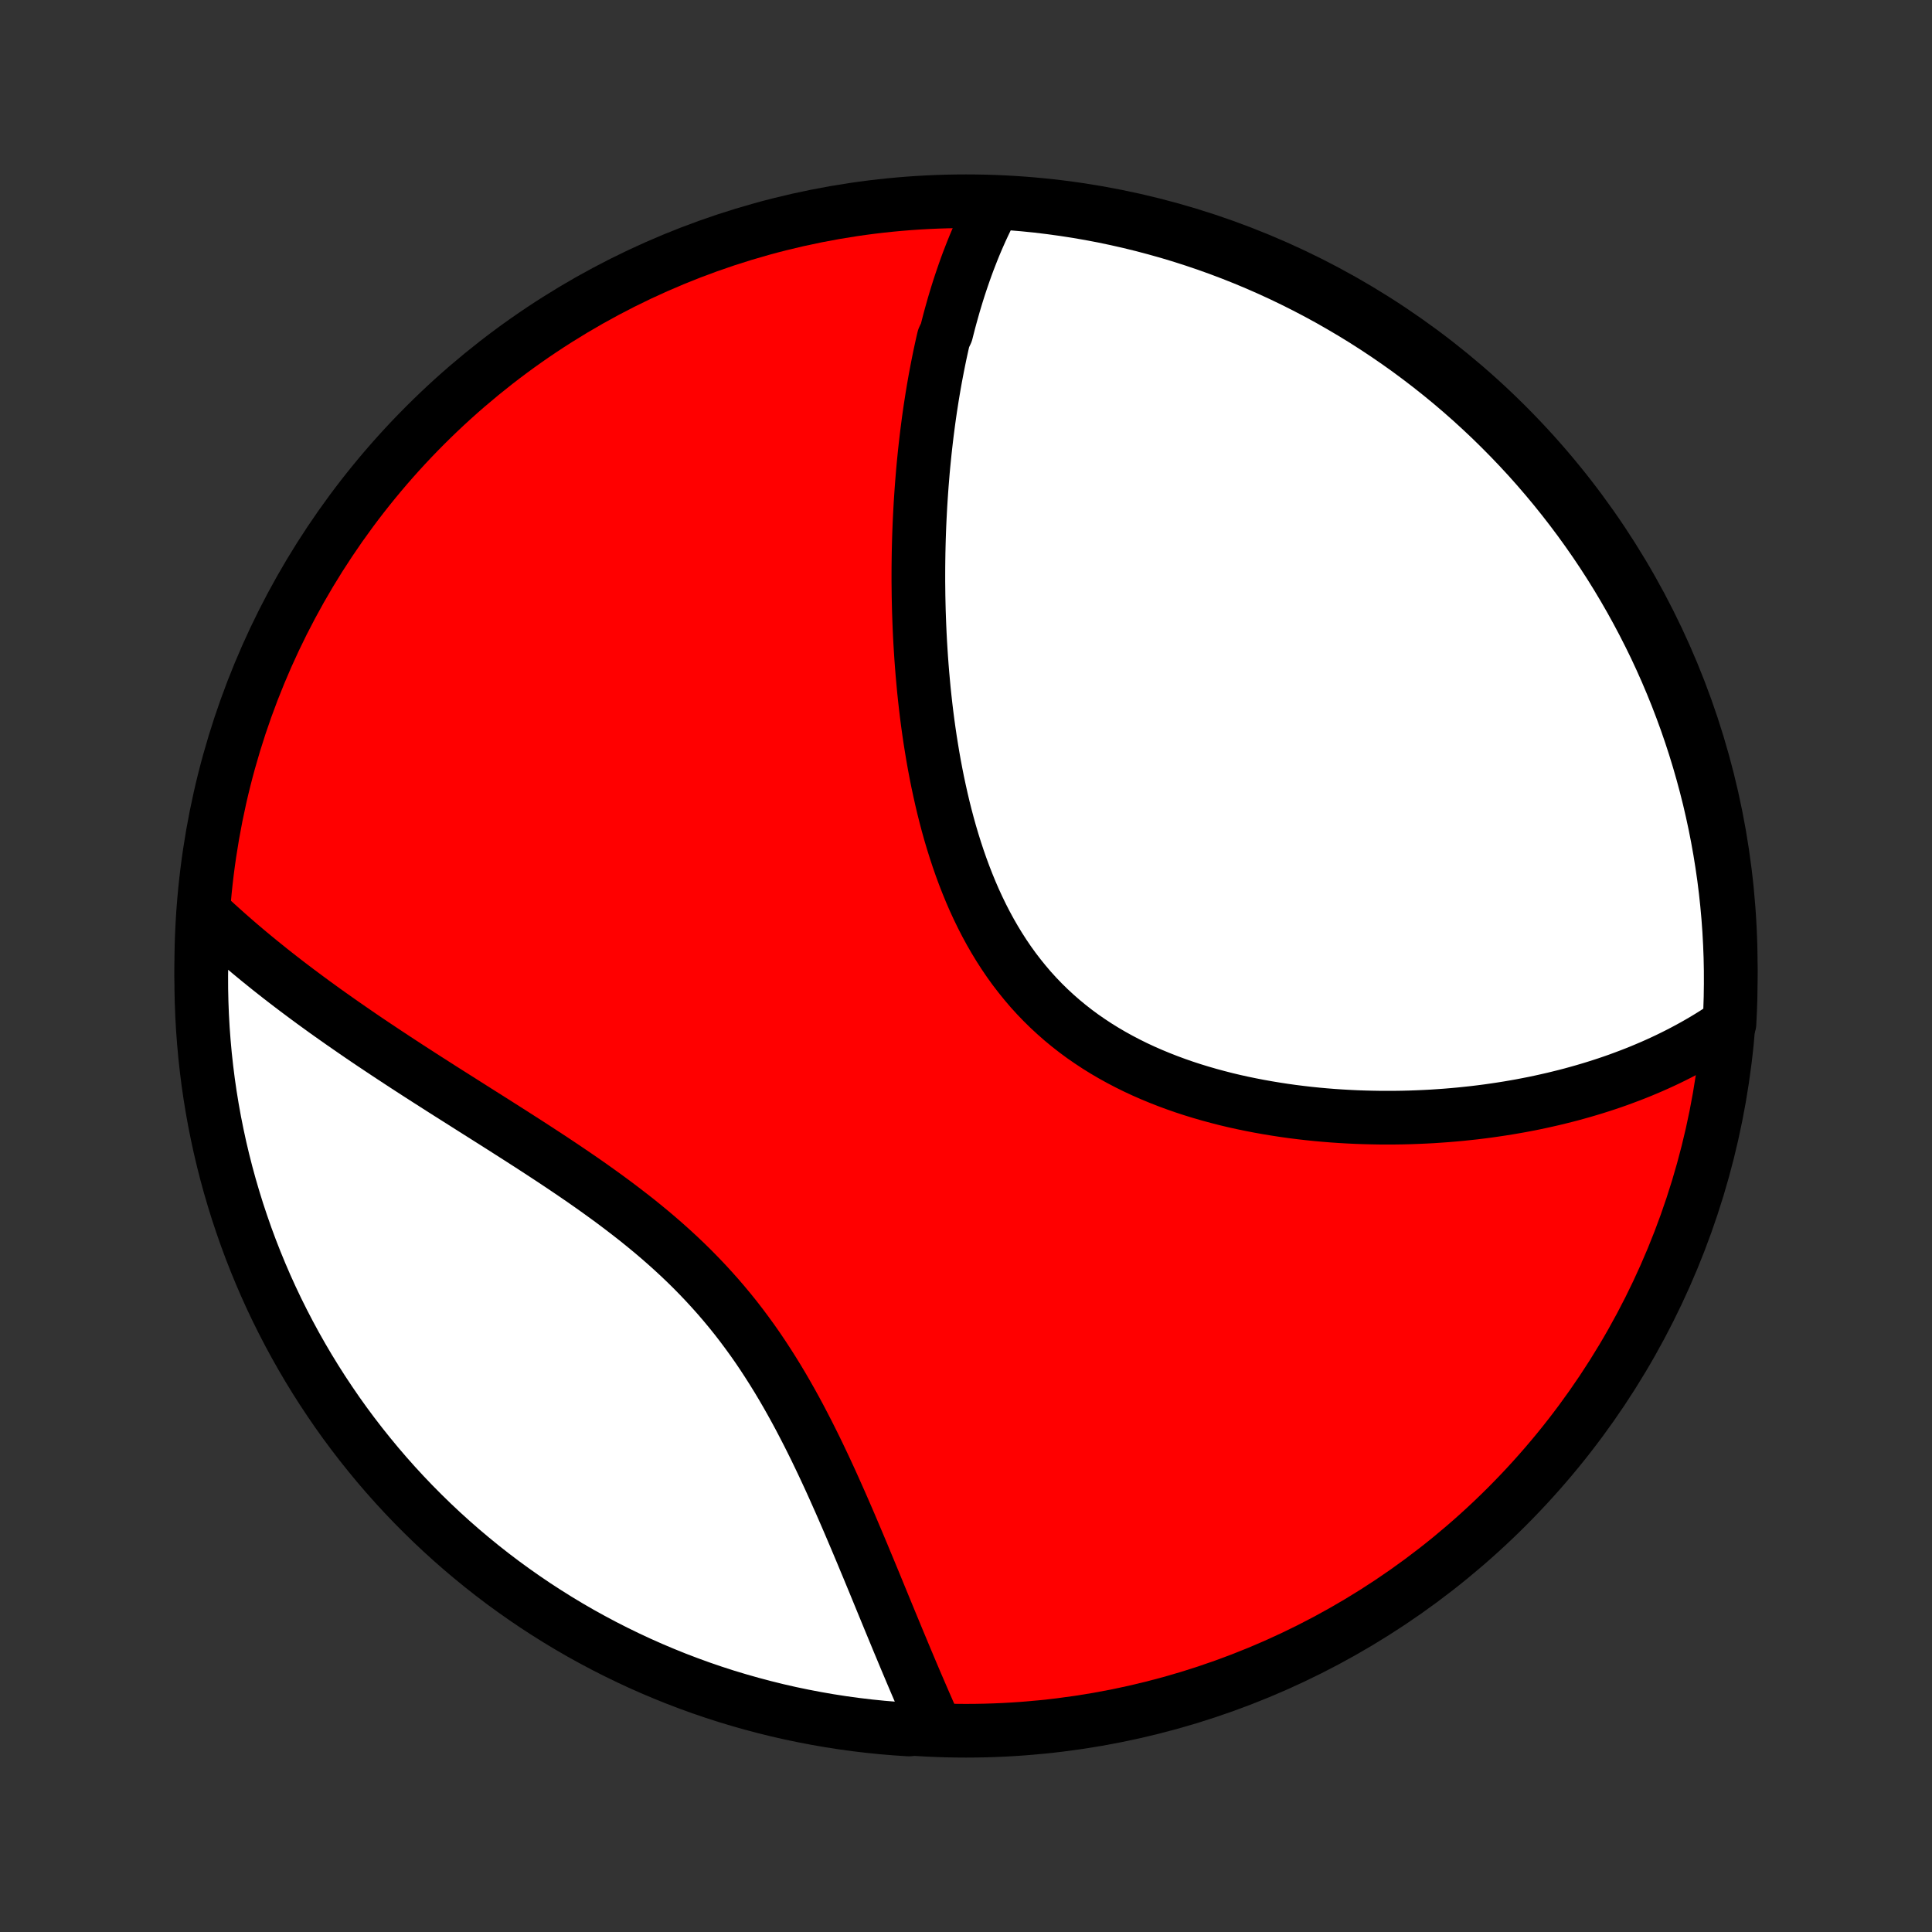 <?xml version="1.0" encoding="utf-8" standalone="no"?>
<!DOCTYPE svg PUBLIC "-//W3C//DTD SVG 1.1//EN"
  "http://www.w3.org/Graphics/SVG/1.1/DTD/svg11.dtd">
<!-- Created with matplotlib (http://matplotlib.org/) -->
<svg height="72pt" version="1.1" viewBox="0 0 72 72" width="72pt" xmlns="http://www.w3.org/2000/svg" xmlns:xlink="http://www.w3.org/1999/xlink">
 <rect x="0" y="0" width="72" height="72" fill="#333333" stroke="none"/>
 <defs>
  <style type="text/css">
*{stroke-linecap:butt;stroke-linejoin:round;}
  </style>
 </defs>
 <g id="figure_1">
  <g id="patch_1">
   <path d="
M0 72
L72 72
L72 0
L0 0
z
" style="fill:none;"/>
  </g>
  <g id="axes_1">
   <g id="PatchCollection_1">
    <defs>
     <path d="
M36 -7.5
C43.558 -7.5 50.808 -10.503 56.153 -15.848
C61.497 -21.192 64.5 -28.442 64.5 -36
C64.5 -43.558 61.497 -50.808 56.153 -56.153
C50.808 -61.497 43.558 -64.5 36 -64.5
C28.442 -64.5 21.192 -61.497 15.848 -56.153
C10.503 -50.808 7.5 -43.558 7.5 -36
C7.5 -28.442 10.503 -21.192 15.848 -15.848
C21.192 -10.503 28.442 -7.5 36 -7.5
z
" id="C0_0_a811fe30f3"/>
     <path d="
M37.035 -64.374
L36.936 -64.186
L36.839 -63.997
L36.745 -63.807
L36.654 -63.616
L36.565 -63.424
L36.479 -63.231
L36.395 -63.038
L36.313 -62.843
L36.234 -62.648
L36.157 -62.451
L36.081 -62.254
L36.008 -62.056
L35.937 -61.857
L35.868 -61.657
L35.8 -61.456
L35.734 -61.255
L35.67 -61.052
L35.608 -60.849
L35.547 -60.644
L35.489 -60.439
L35.431 -60.232
L35.375 -60.025
L35.321 -59.816
L35.268 -59.607
L35.167 -59.396
L35.118 -59.185
L35.071 -58.972
L35.025 -58.758
L34.981 -58.543
L34.938 -58.327
L34.896 -58.109
L34.855 -57.891
L34.816 -57.671
L34.778 -57.45
L34.741 -57.227
L34.706 -57.003
L34.671 -56.778
L34.638 -56.551
L34.606 -56.323
L34.576 -56.093
L34.546 -55.862
L34.518 -55.629
L34.491 -55.395
L34.465 -55.159
L34.441 -54.922
L34.417 -54.682
L34.395 -54.441
L34.375 -54.198
L34.355 -53.954
L34.337 -53.708
L34.32 -53.459
L34.304 -53.209
L34.29 -52.957
L34.277 -52.703
L34.265 -52.447
L34.255 -52.19
L34.246 -51.929
L34.239 -51.667
L34.233 -51.404
L34.229 -51.137
L34.226 -50.869
L34.225 -50.599
L34.225 -50.326
L34.228 -50.052
L34.231 -49.775
L34.237 -49.496
L34.244 -49.215
L34.254 -48.931
L34.265 -48.646
L34.278 -48.358
L34.293 -48.069
L34.311 -47.777
L34.33 -47.483
L34.352 -47.187
L34.376 -46.889
L34.403 -46.589
L34.431 -46.287
L34.463 -45.983
L34.497 -45.678
L34.534 -45.37
L34.574 -45.061
L34.617 -44.751
L34.663 -44.439
L34.713 -44.126
L34.765 -43.812
L34.821 -43.496
L34.881 -43.18
L34.944 -42.863
L35.012 -42.545
L35.083 -42.227
L35.158 -41.908
L35.238 -41.59
L35.322 -41.272
L35.411 -40.954
L35.505 -40.637
L35.604 -40.321
L35.708 -40.006
L35.817 -39.693
L35.932 -39.381
L36.053 -39.071
L36.179 -38.764
L36.311 -38.459
L36.45 -38.158
L36.595 -37.859
L36.746 -37.565
L36.904 -37.274
L37.069 -36.987
L37.24 -36.706
L37.418 -36.429
L37.603 -36.157
L37.795 -35.89
L37.995 -35.63
L38.201 -35.375
L38.413 -35.126
L38.633 -34.884
L38.859 -34.649
L39.092 -34.42
L39.332 -34.198
L39.577 -33.983
L39.829 -33.775
L40.086 -33.574
L40.349 -33.38
L40.618 -33.194
L40.891 -33.014
L41.169 -32.842
L41.451 -32.677
L41.737 -32.519
L42.028 -32.367
L42.321 -32.222
L42.618 -32.084
L42.917 -31.953
L43.219 -31.828
L43.523 -31.709
L43.829 -31.596
L44.136 -31.489
L44.445 -31.388
L44.755 -31.293
L45.066 -31.203
L45.377 -31.119
L45.688 -31.039
L45.999 -30.965
L46.31 -30.896
L46.621 -30.832
L46.931 -30.772
L47.24 -30.717
L47.549 -30.666
L47.856 -30.619
L48.162 -30.576
L48.467 -30.538
L48.77 -30.503
L49.072 -30.472
L49.372 -30.445
L49.671 -30.421
L49.967 -30.401
L50.262 -30.384
L50.555 -30.37
L50.845 -30.36
L51.134 -30.353
L51.42 -30.348
L51.705 -30.347
L51.987 -30.348
L52.267 -30.352
L52.544 -30.359
L52.82 -30.369
L53.093 -30.381
L53.364 -30.395
L53.633 -30.413
L53.899 -30.432
L54.164 -30.454
L54.426 -30.478
L54.685 -30.505
L54.943 -30.533
L55.198 -30.564
L55.452 -30.597
L55.703 -30.633
L55.952 -30.67
L56.198 -30.709
L56.443 -30.751
L56.686 -30.794
L56.926 -30.84
L57.165 -30.887
L57.402 -30.937
L57.636 -30.989
L57.869 -31.042
L58.1 -31.098
L58.329 -31.155
L58.556 -31.214
L58.781 -31.276
L59.005 -31.339
L59.226 -31.404
L59.446 -31.471
L59.664 -31.54
L59.881 -31.611
L60.096 -31.684
L60.309 -31.759
L60.521 -31.837
L60.731 -31.916
L60.94 -31.997
L61.147 -32.08
L61.352 -32.166
L61.556 -32.253
L61.759 -32.343
L61.96 -32.435
L62.16 -32.529
L62.358 -32.626
L62.555 -32.725
L62.75 -32.826
L62.944 -32.93
L63.137 -33.036
L63.328 -33.145
L63.518 -33.256
L63.706 -33.37
L63.894 -33.487
L64.079 -33.607
L64.264 -33.729
L64.452 -33.854
L64.476 -34.339
L64.492 -34.836
L64.499 -35.333
L64.498 -35.83
L64.488 -36.328
L64.469 -36.825
L64.442 -37.322
L64.406 -37.819
L64.361 -38.315
L64.308 -38.81
L64.246 -39.305
L64.175 -39.798
L64.096 -40.291
L64.008 -40.782
L63.912 -41.271
L63.807 -41.759
L63.694 -42.246
L63.572 -42.73
L63.442 -43.212
L63.304 -43.692
L63.157 -44.17
L63.002 -44.645
L62.839 -45.118
L62.667 -45.588
L62.488 -46.055
L62.3 -46.519
L62.105 -46.979
L61.901 -47.437
L61.69 -47.891
L61.47 -48.341
L61.243 -48.787
L61.008 -49.23
L60.766 -49.668
L60.516 -50.103
L60.259 -50.533
L59.994 -50.959
L59.722 -51.38
L59.443 -51.796
L59.156 -52.208
L58.863 -52.614
L58.562 -53.016
L58.255 -53.412
L57.941 -53.803
L57.62 -54.189
L57.293 -54.569
L56.959 -54.944
L56.619 -55.312
L56.272 -55.675
L55.919 -56.032
L55.561 -56.383
L55.196 -56.727
L54.825 -57.066
L54.449 -57.398
L54.067 -57.723
L53.68 -58.041
L53.287 -58.353
L52.889 -58.658
L52.486 -58.957
L52.077 -59.248
L51.664 -59.532
L51.246 -59.809
L50.824 -60.079
L50.397 -60.341
L49.965 -60.596
L49.53 -60.844
L49.09 -61.084
L48.646 -61.316
L48.198 -61.541
L47.747 -61.758
L47.292 -61.967
L46.834 -62.168
L46.372 -62.361
L45.907 -62.546
L45.439 -62.723
L44.968 -62.892
L44.495 -63.052
L44.019 -63.205
L43.54 -63.349
L43.059 -63.484
L42.576 -63.612
L42.091 -63.731
L41.605 -63.841
L41.116 -63.944
L40.626 -64.037
L40.135 -64.122
L39.642 -64.198
L39.148 -64.266
L38.653 -64.326
L38.157 -64.376
L37.661 -64.418
z
" id="C0_1_22ee4ee8d0"/>
     <path d="
M7.589 -38.015
L7.753 -37.861
L7.918 -37.707
L8.085 -37.554
L8.255 -37.401
L8.426 -37.248
L8.599 -37.095
L8.775 -36.942
L8.952 -36.789
L9.132 -36.637
L9.314 -36.484
L9.498 -36.332
L9.684 -36.179
L9.873 -36.027
L10.063 -35.874
L10.257 -35.721
L10.452 -35.568
L10.65 -35.415
L10.85 -35.262
L11.053 -35.108
L11.258 -34.955
L11.465 -34.801
L11.675 -34.646
L11.888 -34.492
L12.103 -34.336
L12.321 -34.181
L12.542 -34.025
L12.765 -33.868
L12.99 -33.712
L13.219 -33.554
L13.449 -33.396
L13.683 -33.237
L13.919 -33.078
L14.158 -32.919
L14.4 -32.758
L14.644 -32.597
L14.891 -32.435
L15.14 -32.272
L15.393 -32.108
L15.647 -31.944
L15.904 -31.779
L16.164 -31.613
L16.426 -31.445
L16.691 -31.277
L16.958 -31.108
L17.227 -30.938
L17.498 -30.766
L17.771 -30.593
L18.047 -30.419
L18.324 -30.244
L18.603 -30.067
L18.883 -29.889
L19.165 -29.709
L19.448 -29.528
L19.733 -29.345
L20.018 -29.16
L20.304 -28.973
L20.591 -28.785
L20.878 -28.594
L21.165 -28.401
L21.452 -28.206
L21.739 -28.009
L22.025 -27.809
L22.31 -27.606
L22.594 -27.401
L22.877 -27.193
L23.157 -26.982
L23.436 -26.768
L23.713 -26.552
L23.987 -26.331
L24.258 -26.108
L24.526 -25.881
L24.791 -25.65
L25.052 -25.416
L25.309 -25.179
L25.562 -24.938
L25.811 -24.693
L26.055 -24.444
L26.295 -24.192
L26.53 -23.936
L26.761 -23.677
L26.986 -23.415
L27.207 -23.149
L27.423 -22.88
L27.633 -22.608
L27.839 -22.332
L28.04 -22.055
L28.236 -21.775
L28.427 -21.492
L28.613 -21.207
L28.795 -20.921
L28.973 -20.633
L29.146 -20.344
L29.315 -20.053
L29.48 -19.762
L29.641 -19.47
L29.799 -19.177
L29.952 -18.884
L30.103 -18.592
L30.25 -18.299
L30.394 -18.008
L30.535 -17.716
L30.673 -17.426
L30.808 -17.137
L30.941 -16.849
L31.071 -16.562
L31.198 -16.277
L31.324 -15.994
L31.447 -15.712
L31.569 -15.432
L31.688 -15.155
L31.805 -14.879
L31.921 -14.606
L32.035 -14.335
L32.148 -14.066
L32.258 -13.8
L32.368 -13.537
L32.476 -13.275
L32.583 -13.017
L32.688 -12.761
L32.792 -12.508
L32.895 -12.257
L32.997 -12.009
L33.098 -11.764
L33.198 -11.521
L33.297 -11.282
L33.395 -11.045
L33.492 -10.81
L33.589 -10.579
L33.684 -10.35
L33.779 -10.123
L33.873 -9.9
L33.966 -9.679
L34.059 -9.46
L34.151 -9.244
L34.243 -9.031
L34.334 -8.82
L34.424 -8.612
L34.514 -8.406
L34.603 -8.202
L34.692 -8.001
L34.781 -7.803
L34.369 -7.606
L33.873 -7.547
L33.377 -7.58
L32.882 -7.621
L32.388 -7.671
L31.895 -7.73
L31.404 -7.797
L30.914 -7.873
L30.425 -7.958
L29.938 -8.051
L29.453 -8.152
L28.97 -8.262
L28.489 -8.381
L28.01 -8.508
L27.534 -8.643
L27.06 -8.786
L26.589 -8.938
L26.121 -9.098
L25.656 -9.267
L25.194 -9.443
L24.736 -9.628
L24.281 -9.82
L23.829 -10.021
L23.381 -10.23
L22.937 -10.446
L22.497 -10.67
L22.061 -10.902
L21.629 -11.141
L21.202 -11.388
L20.779 -11.643
L20.361 -11.905
L19.947 -12.174
L19.539 -12.451
L19.135 -12.735
L18.737 -13.025
L18.344 -13.323
L17.956 -13.628
L17.574 -13.94
L17.197 -14.258
L16.826 -14.583
L16.461 -14.914
L16.102 -15.252
L15.749 -15.596
L15.402 -15.946
L15.061 -16.303
L14.727 -16.665
L14.399 -17.034
L14.078 -17.408
L13.764 -17.788
L13.456 -18.173
L13.155 -18.564
L12.861 -18.96
L12.574 -19.361
L12.295 -19.768
L12.022 -20.179
L11.757 -20.595
L11.499 -21.016
L11.249 -21.441
L11.006 -21.871
L10.771 -22.305
L10.543 -22.744
L10.323 -23.186
L10.111 -23.632
L9.907 -24.082
L9.711 -24.536
L9.523 -24.993
L9.343 -25.453
L9.171 -25.917
L9.008 -26.384
L8.852 -26.853
L8.705 -27.326
L8.566 -27.801
L8.435 -28.279
L8.313 -28.759
L8.199 -29.241
L8.094 -29.725
L7.997 -30.211
L7.909 -30.699
L7.829 -31.189
L7.758 -31.68
L7.696 -32.172
L7.642 -32.665
L7.597 -33.16
L7.56 -33.655
L7.532 -34.151
L7.513 -34.648
L7.502 -35.145
L7.5 -35.642
L7.507 -36.14
L7.523 -36.637
z
" id="C0_2_fd4cd78b49"/>
    </defs>
    <g clip-path="url(#p1bffca34e9)">
     <use style="fill:#ff0000;stroke:#000000;stroke-width:2.0;" x="0.0" xlink:href="#C0_0_a811fe30f3" y="72.0"/>
    </g>
    <g clip-path="url(#p1bffca34e9)">
     <use style="fill:#ffffff;stroke:#000000;stroke-width:2.0;" x="0.0" xlink:href="#C0_1_22ee4ee8d0" y="72.0"/>
    </g>
    <g clip-path="url(#p1bffca34e9)">
     <use style="fill:#ffffff;stroke:#000000;stroke-width:2.0;" x="0.0" xlink:href="#C0_2_fd4cd78b49" y="72.0"/>
    </g>
   </g>
  </g>
 </g>
 <defs>
  <clipPath id="p1bffca34e9">
   <rect height="72.0" width="72.0" x="0.0" y="0.0"/>
  </clipPath>
 </defs>
</svg>
